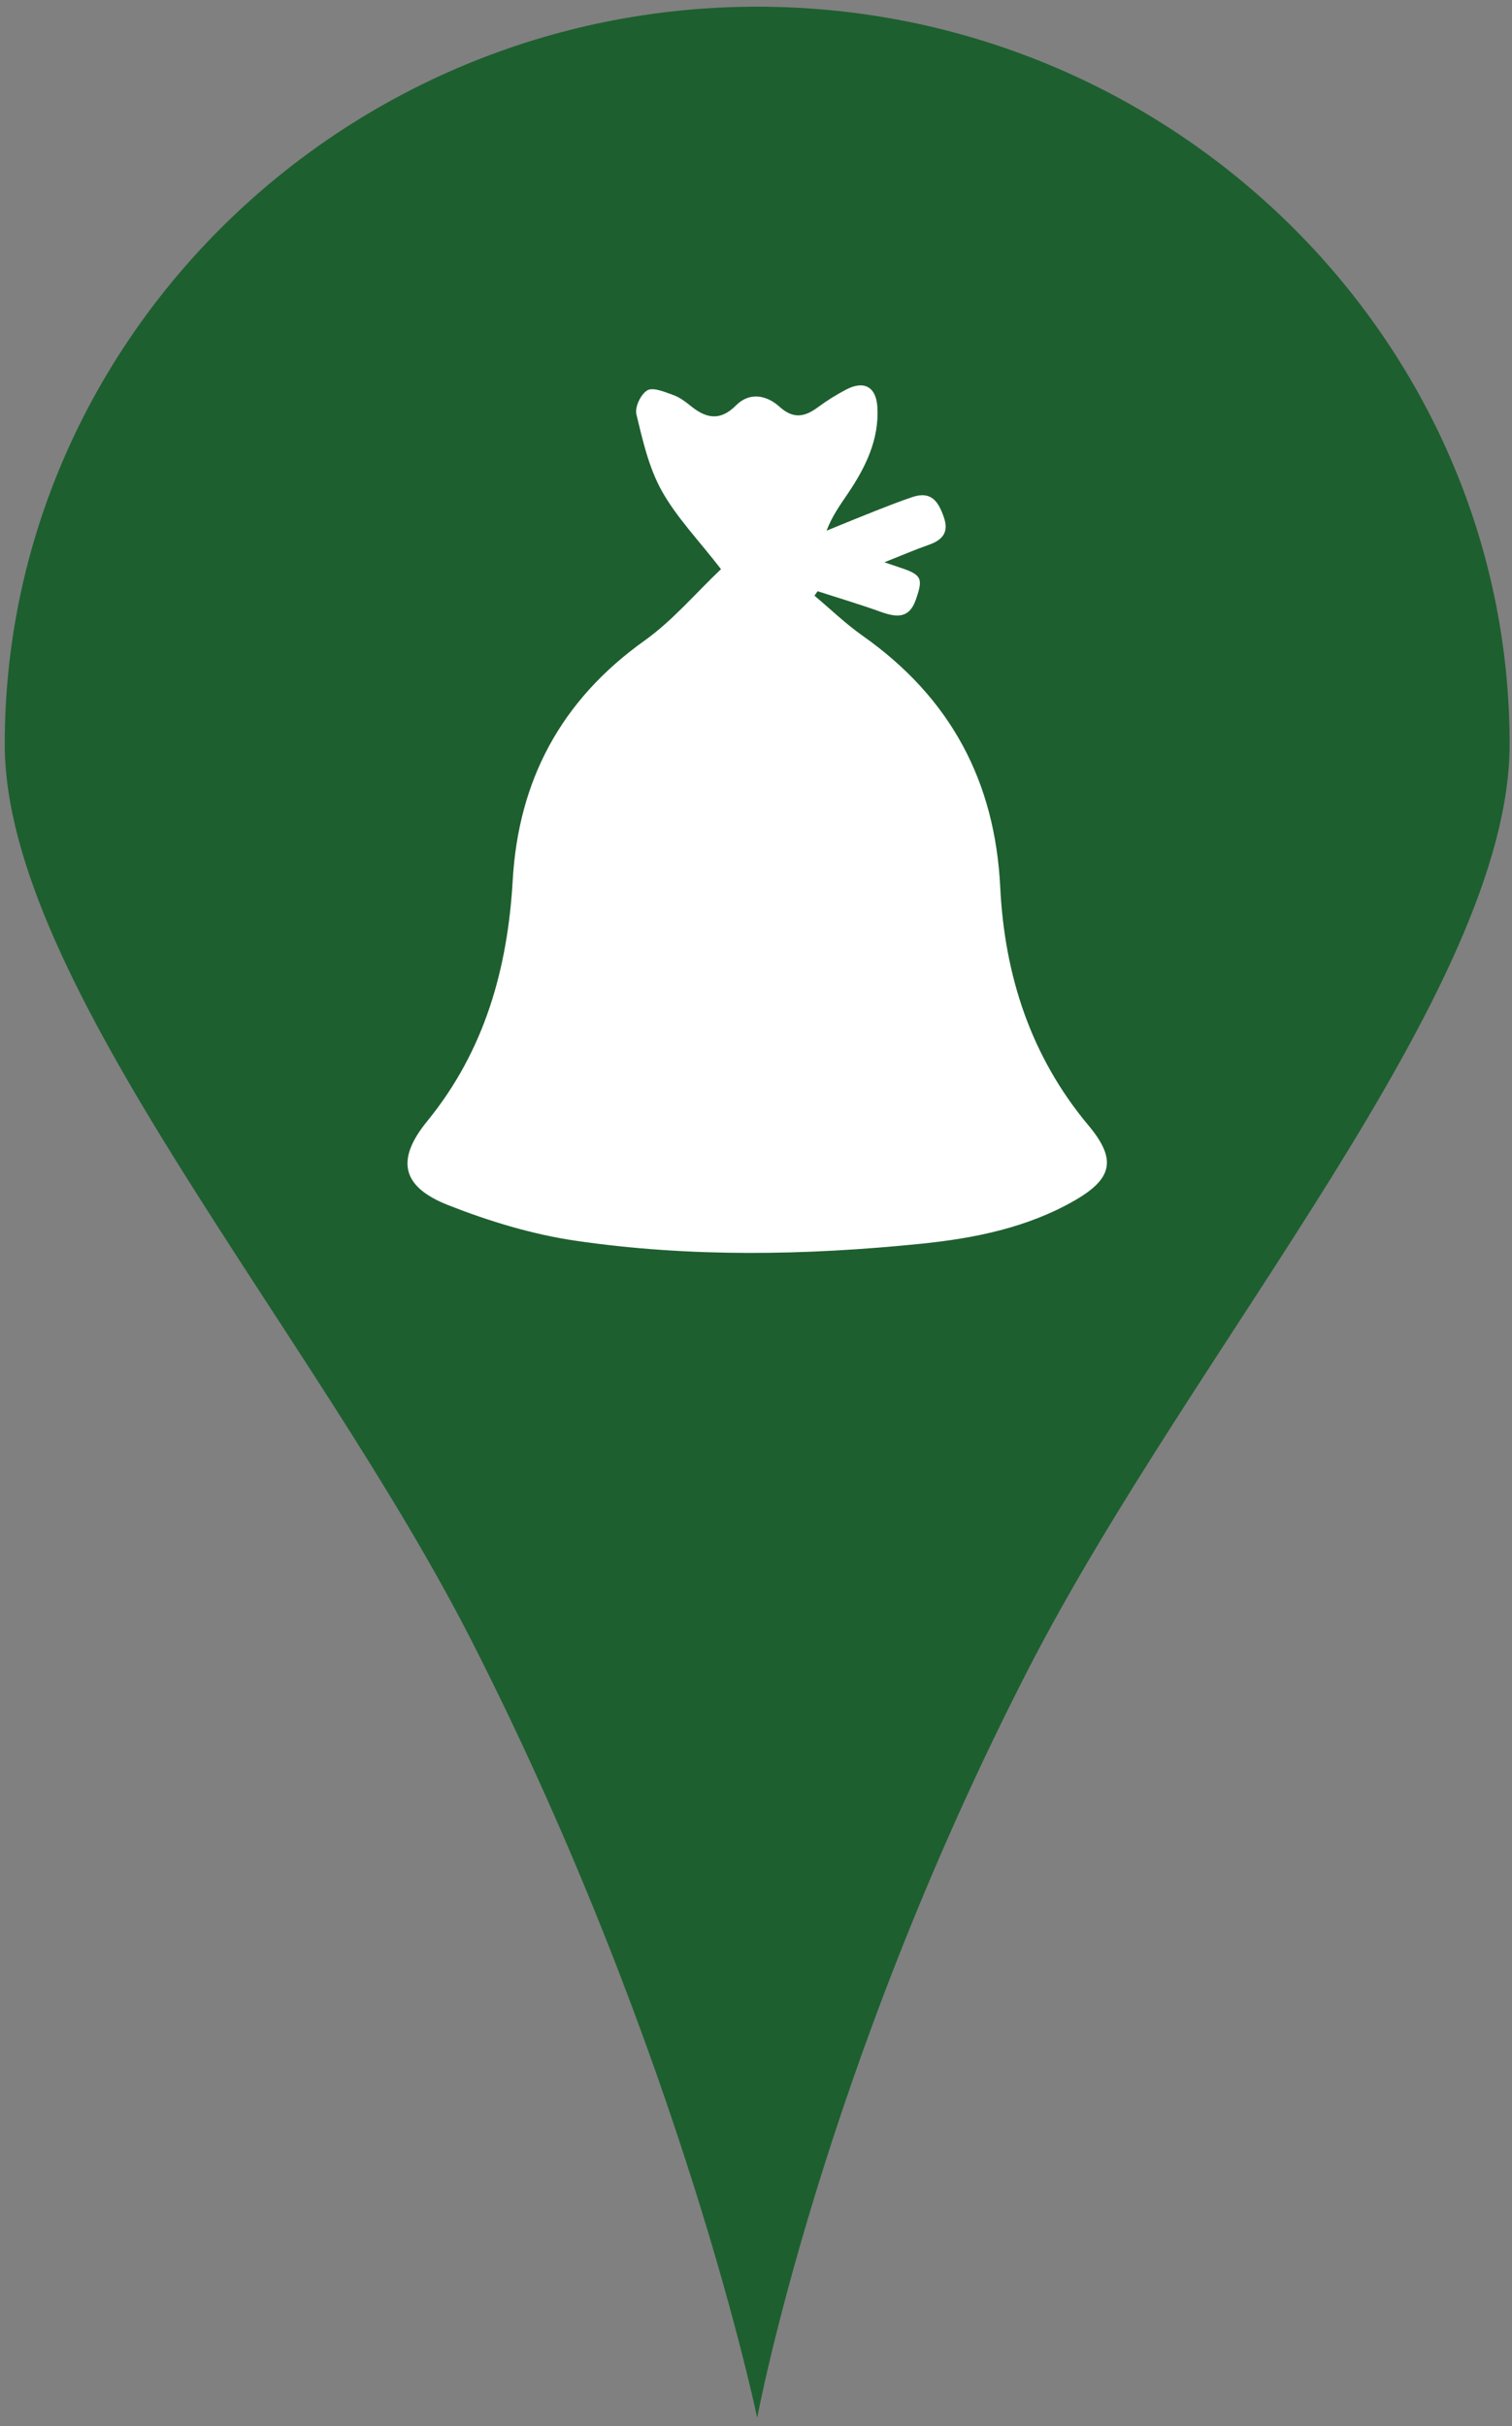 <?xml version="1.0" encoding="iso-8859-1"?>
<!-- Generator: Adobe Illustrator 16.0.0, SVG Export Plug-In . SVG Version: 6.00 Build 0)  -->
<!DOCTYPE svg PUBLIC "-//W3C//DTD SVG 1.1//EN" "http://www.w3.org/Graphics/SVG/1.1/DTD/svg11.dtd">
<svg version="1.1" id="Layer_1" xmlns="http://www.w3.org/2000/svg" xmlns:xlink="http://www.w3.org/1999/xlink" x="0px" y="0px"
	 width="134px" height="215px" viewBox="0 0 134 215" style="enable-background:new 0 0 134 215;" xml:space="preserve">
<rect x="0" y="0" width="134" height="215" fill="#808080" stroke="none"/>
<g>
	<path style="fill:#1E5F30;" d="M67.105,0.593C30.427,0.593,0.42,30,0.42,65.945c0,21.211,27.362,51.841,41.53,79.765
		c18.571,36.603,25.155,68.557,25.155,68.557s5.695-30.629,23.985-66.263c14.644-28.529,42.7-60.266,42.7-82.059
		C133.791,30,103.784,0.593,67.105,0.593z"/>
</g>
<path style="fill:#FFFFFF;" d="M63.899,50.438c-2.004-2.591-3.949-4.601-5.254-6.945c-1.146-2.06-1.688-4.468-2.246-6.779
	c-0.153-0.637,0.396-1.796,0.979-2.128c0.514-0.292,1.556,0.158,2.308,0.428c0.565,0.203,1.077,0.598,1.551,0.979
	c1.37,1.102,2.595,1.335,4-0.075c1.2-1.205,2.715-0.898,3.845,0.125c1.24,1.122,2.243,0.907,3.422,0.034
	c0.784-0.581,1.626-1.104,2.495-1.559c1.569-0.82,2.651-0.253,2.758,1.56c0.169,2.875-1.052,5.357-2.639,7.694
	c-0.675,0.994-1.374,1.973-1.866,3.256c1.449-0.588,2.894-1.187,4.349-1.76c1.082-0.427,2.166-0.854,3.271-1.223
	c1.696-0.567,2.309,0.458,2.772,1.78c0.469,1.333-0.089,2.024-1.346,2.463c-1.188,0.415-2.343,0.916-3.92,1.541
	c0.702,0.238,0.963,0.329,1.226,0.415c2.104,0.686,2.236,0.974,1.553,2.922c-0.589,1.679-1.723,1.552-3.114,1.051
	c-1.84-0.662-3.721-1.22-5.583-1.824c-0.094,0.132-0.187,0.264-0.279,0.396c1.417,1.189,2.755,2.485,4.266,3.55
	c7.833,5.52,11.738,12.939,12.199,22.299c0.381,7.744,2.672,14.942,7.819,21.096c2.487,2.974,2.18,4.694-1.221,6.65
	c-4.189,2.41-8.892,3.356-13.621,3.836c-10.194,1.036-20.438,1.219-30.595-0.265c-3.86-0.564-7.703-1.735-11.328-3.165
	c-4.167-1.644-4.596-4.052-1.843-7.426c5.115-6.268,7.132-13.542,7.584-21.367c0.508-8.807,4.239-15.921,11.69-21.234
	C59.625,54.981,61.644,52.576,63.899,50.438z"/>
</svg>
